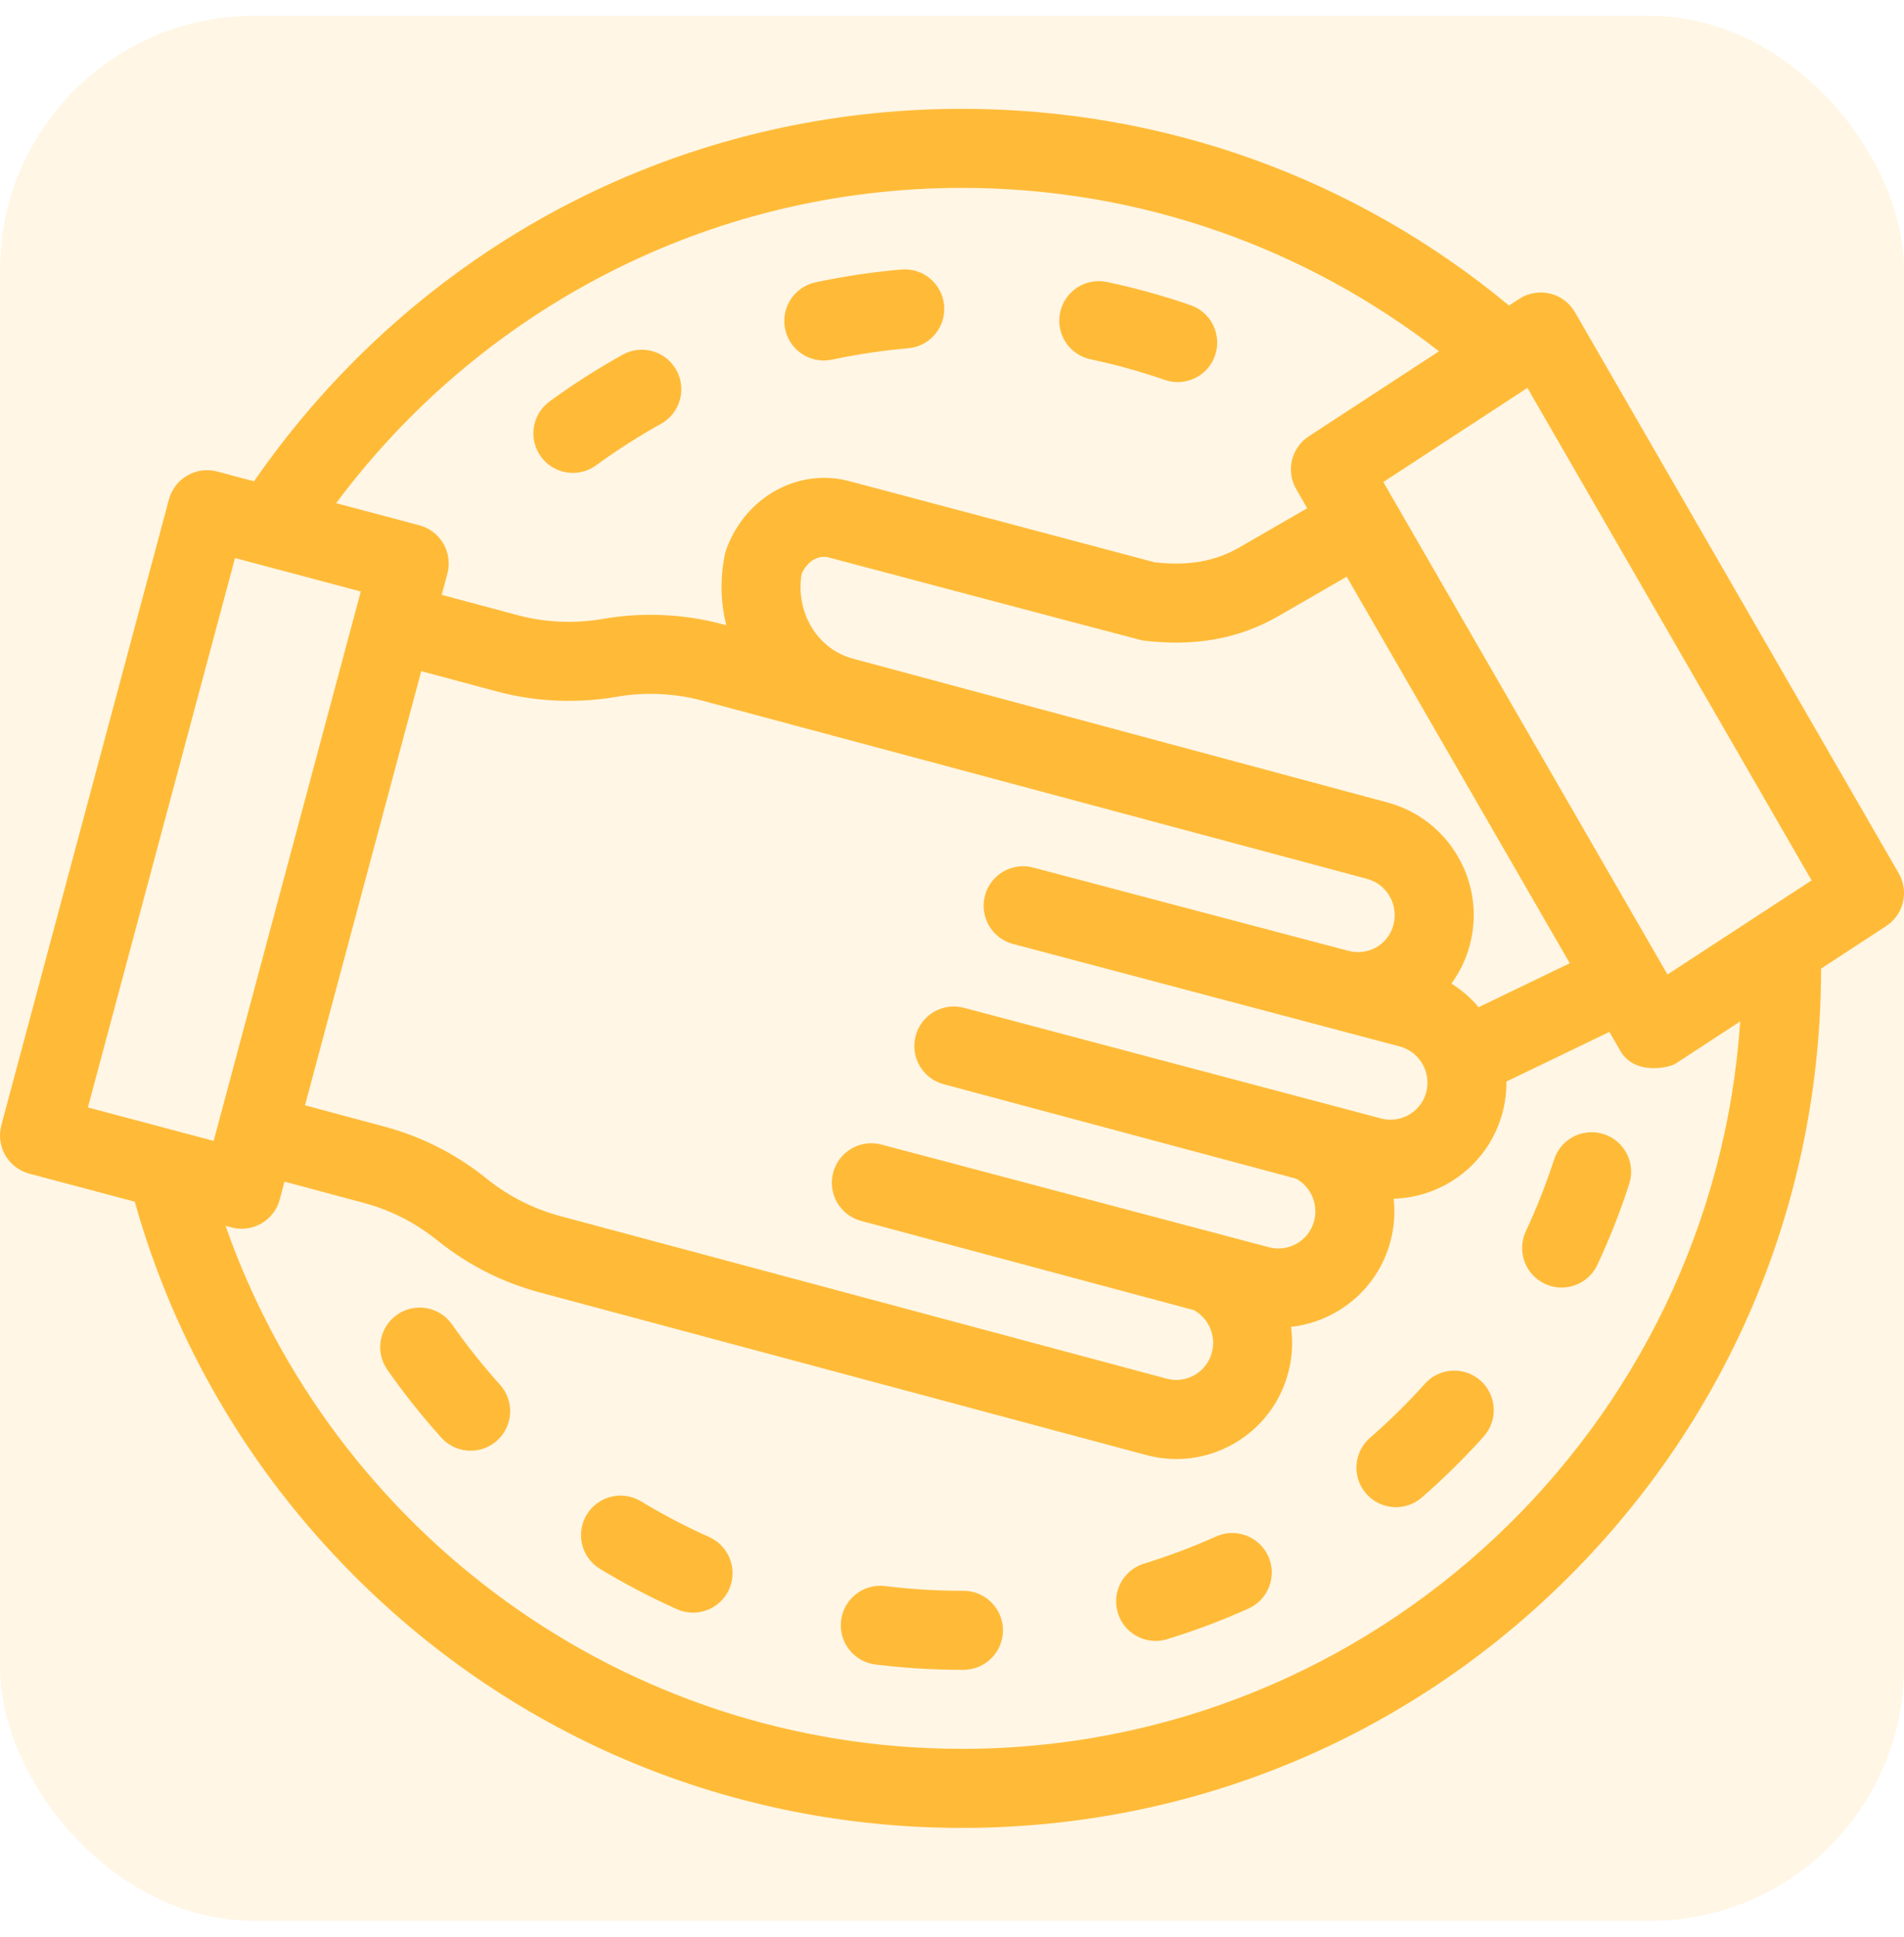 <svg width="60" height="61" viewBox="0 0 60 61" fill="none" xmlns="http://www.w3.org/2000/svg">
<g clip-path="url(#clip0_186_2763)">
<rect y="0.5" width="60" height="60" rx="8" fill="#FFBB38" fill-opacity="0.13"/>
<path d="M38.322 48.393C37.586 48.724 36.822 49.011 36.052 49.248C35.395 49.449 35.025 50.145 35.227 50.802C35.391 51.338 35.884 51.682 36.416 51.682C36.537 51.682 36.66 51.665 36.782 51.627C37.651 51.361 38.512 51.037 39.342 50.664C39.969 50.382 40.249 49.645 39.967 49.019C39.685 48.392 38.949 48.112 38.322 48.393Z" fill="#FFBB38"/>
<path d="M25.959 11.354C26.045 11.354 26.132 11.345 26.22 11.327C27.007 11.159 27.814 11.039 28.618 10.969C29.303 10.91 29.811 10.307 29.752 9.622C29.693 8.938 29.09 8.43 28.405 8.489C27.498 8.567 26.588 8.703 25.7 8.892C25.028 9.036 24.599 9.697 24.743 10.369C24.867 10.954 25.384 11.354 25.959 11.354Z" fill="#FFBB38"/>
<path d="M34.368 11.317C35.157 11.484 35.944 11.702 36.706 11.966C36.841 12.012 36.978 12.034 37.113 12.034C37.629 12.034 38.111 11.711 38.289 11.196C38.514 10.546 38.169 9.838 37.52 9.613C36.66 9.315 35.772 9.07 34.882 8.882C34.209 8.74 33.549 9.17 33.407 9.843C33.265 10.515 33.695 11.175 34.368 11.317Z" fill="#FFBB38"/>
<path d="M18.053 14.894C18.308 14.894 18.565 14.816 18.786 14.655C19.438 14.179 20.126 13.739 20.83 13.348C21.431 13.014 21.647 12.257 21.314 11.656C20.98 11.055 20.222 10.838 19.621 11.172C18.828 11.613 18.053 12.108 17.319 12.644C16.763 13.049 16.642 13.828 17.047 14.383C17.291 14.717 17.669 14.894 18.053 14.894Z" fill="#FFBB38"/>
<path d="M30.361 50.104C30.359 50.104 30.358 50.104 30.356 50.104H30.315C29.506 50.104 28.691 50.054 27.893 49.955C27.211 49.87 26.589 50.355 26.505 51.037C26.421 51.72 26.905 52.341 27.588 52.425C28.487 52.536 29.404 52.593 30.315 52.593H30.366C31.053 52.59 31.608 52.031 31.606 51.343C31.603 50.658 31.046 50.104 30.361 50.104Z" fill="#FFBB38"/>
<path d="M22.348 48.411C21.612 48.082 20.889 47.704 20.198 47.285C19.61 46.93 18.845 47.118 18.489 47.706C18.133 48.294 18.321 49.059 18.909 49.415C19.688 49.886 20.503 50.313 21.333 50.684C21.498 50.757 21.67 50.792 21.84 50.792C22.316 50.792 22.77 50.517 22.977 50.055C23.257 49.428 22.976 48.691 22.348 48.411Z" fill="#FFBB38"/>
<path d="M50.54 35.721C49.886 35.51 49.184 35.868 48.973 36.522C48.724 37.289 48.425 38.049 48.083 38.78C47.792 39.403 48.06 40.143 48.683 40.435C48.854 40.515 49.033 40.553 49.21 40.553C49.678 40.553 50.126 40.287 50.338 39.835C50.724 39.011 51.061 38.154 51.341 37.289C51.553 36.635 51.194 35.933 50.54 35.721Z" fill="#FFBB38"/>
<path d="M14.245 41.715C13.851 41.152 13.075 41.015 12.512 41.409C11.948 41.803 11.812 42.58 12.206 43.143C12.726 43.886 13.299 44.605 13.908 45.281C14.153 45.553 14.492 45.692 14.832 45.692C15.13 45.692 15.428 45.586 15.666 45.371C16.176 44.911 16.217 44.124 15.756 43.613C15.216 43.014 14.707 42.375 14.245 41.715Z" fill="#FFBB38"/>
<path d="M46.659 43.488C46.148 43.029 45.361 43.071 44.902 43.583C44.363 44.183 43.781 44.757 43.172 45.286C42.654 45.738 42.599 46.524 43.051 47.042C43.297 47.325 43.643 47.47 43.99 47.47C44.28 47.47 44.571 47.369 44.807 47.164C45.492 46.567 46.147 45.922 46.754 45.246C47.213 44.734 47.171 43.948 46.659 43.488Z" fill="#FFBB38"/>
<path d="M59.833 27.505L49.631 9.834C49.46 9.538 49.175 9.325 48.843 9.246C48.51 9.167 48.159 9.227 47.873 9.414L47.553 9.623C42.712 5.612 36.681 3.428 30.315 3.428C23.084 3.428 16.286 6.244 11.173 11.357C9.991 12.539 8.935 13.813 8.005 15.159L6.845 14.851C6.182 14.675 5.501 15.069 5.323 15.732L0.042 35.441C-0.043 35.76 0.002 36.1 0.167 36.386C0.333 36.672 0.605 36.881 0.925 36.966L4.247 37.849C5.485 42.265 7.841 46.311 11.173 49.642C16.286 54.756 23.084 57.572 30.315 57.572C37.546 57.572 44.344 54.756 49.458 49.642C54.569 44.531 57.385 37.735 57.387 30.507L59.436 29.169C59.989 28.808 60.164 28.077 59.833 27.505ZM30.315 5.918C35.972 5.918 41.188 7.84 45.347 11.064L41.244 13.742C40.691 14.103 40.516 14.834 40.847 15.406L41.194 16.008L39.057 17.241C38.296 17.681 37.446 17.831 36.388 17.711L26.774 15.157C25.163 14.725 23.494 15.644 22.891 17.295C22.87 17.353 22.854 17.411 22.841 17.471C22.685 18.232 22.71 18.988 22.887 19.693L22.77 19.661C21.549 19.334 20.245 19.276 19 19.493C18.109 19.649 17.176 19.608 16.302 19.373L13.919 18.735L14.097 18.07C14.183 17.75 14.138 17.41 13.972 17.124C13.807 16.838 13.534 16.63 13.215 16.545L10.593 15.848C15.078 9.826 22.247 5.918 30.315 5.918ZM45.947 26.986C45.456 26.136 44.665 25.528 43.721 25.275L26.874 20.744C25.753 20.444 25.06 19.282 25.261 18.071C25.411 17.739 25.731 17.454 26.132 17.562C26.132 17.562 35.943 20.164 35.999 20.171C37.638 20.376 39.045 20.123 40.301 19.397L42.438 18.163L49.468 30.339L46.596 31.723C46.352 31.435 46.064 31.183 45.737 30.98C45.996 30.626 46.196 30.219 46.316 29.77C46.569 28.825 46.438 27.837 45.947 26.986ZM29.735 34.148L40.847 37.125C41.307 37.38 41.553 37.927 41.41 38.461C41.244 39.08 40.606 39.449 39.986 39.283L27.78 36.05C27.116 35.872 26.434 36.266 26.256 36.93C26.078 37.594 26.472 38.276 27.136 38.454L37.625 41.265C38.085 41.52 38.332 42.067 38.189 42.601C38.108 42.901 37.916 43.152 37.647 43.307C37.378 43.462 37.065 43.503 36.765 43.423L17.654 38.302C16.83 38.081 16.073 37.702 15.402 37.175L15.253 37.057C14.317 36.32 13.258 35.79 12.107 35.482L9.611 34.813L13.274 21.139L15.658 21.778C16.879 22.105 18.182 22.163 19.428 21.946C20.319 21.79 21.252 21.832 22.125 22.066L43.077 27.68C43.706 27.848 44.08 28.497 43.909 29.134C43.742 29.758 43.115 30.114 42.482 29.946L42.479 29.945C42.382 29.919 32.563 27.326 32.563 27.326C31.899 27.147 31.217 27.542 31.039 28.206C30.861 28.869 31.255 29.552 31.919 29.73L44.108 32.959C44.737 33.127 45.111 33.776 44.943 34.405C44.777 35.024 44.138 35.393 43.519 35.227L30.379 31.743C29.715 31.565 29.033 31.959 28.855 32.623C28.677 33.287 29.071 33.969 29.735 34.148ZM2.77 34.88L7.406 17.576L11.369 18.63L6.733 35.934L2.77 34.88ZM30.315 55.082C19.601 55.082 10.466 48.192 7.108 38.61L7.294 38.659C7.401 38.688 7.509 38.701 7.615 38.701C8.164 38.701 8.667 38.334 8.816 37.779L8.966 37.217L11.462 37.886C12.286 38.107 13.044 38.486 13.714 39.014L13.863 39.131C14.8 39.868 15.858 40.398 17.01 40.707L36.12 45.828C36.435 45.912 36.754 45.954 37.072 45.954C37.705 45.954 38.329 45.788 38.892 45.463C39.736 44.975 40.341 44.187 40.593 43.245C40.724 42.756 40.75 42.263 40.684 41.791C42.137 41.63 43.414 40.6 43.815 39.105C43.936 38.652 43.967 38.195 43.919 37.755C45.492 37.711 46.92 36.645 47.347 35.049C47.436 34.72 47.474 34.39 47.47 34.065L50.716 32.501L51.048 33.077C51.497 33.887 52.603 33.63 52.807 33.497L54.838 32.171C53.976 44.949 43.308 55.082 30.315 55.082ZM52.547 30.693L43.592 15.182L48.133 12.217L57.088 27.729L52.547 30.693Z" fill="#FFBB38"/>
</g>
<defs>
<clipPath id="clip0_186_2763">
<rect y="0.5" width="60" height="60" rx="8" fill="white"/>
</clipPath>
</defs>
</svg>
